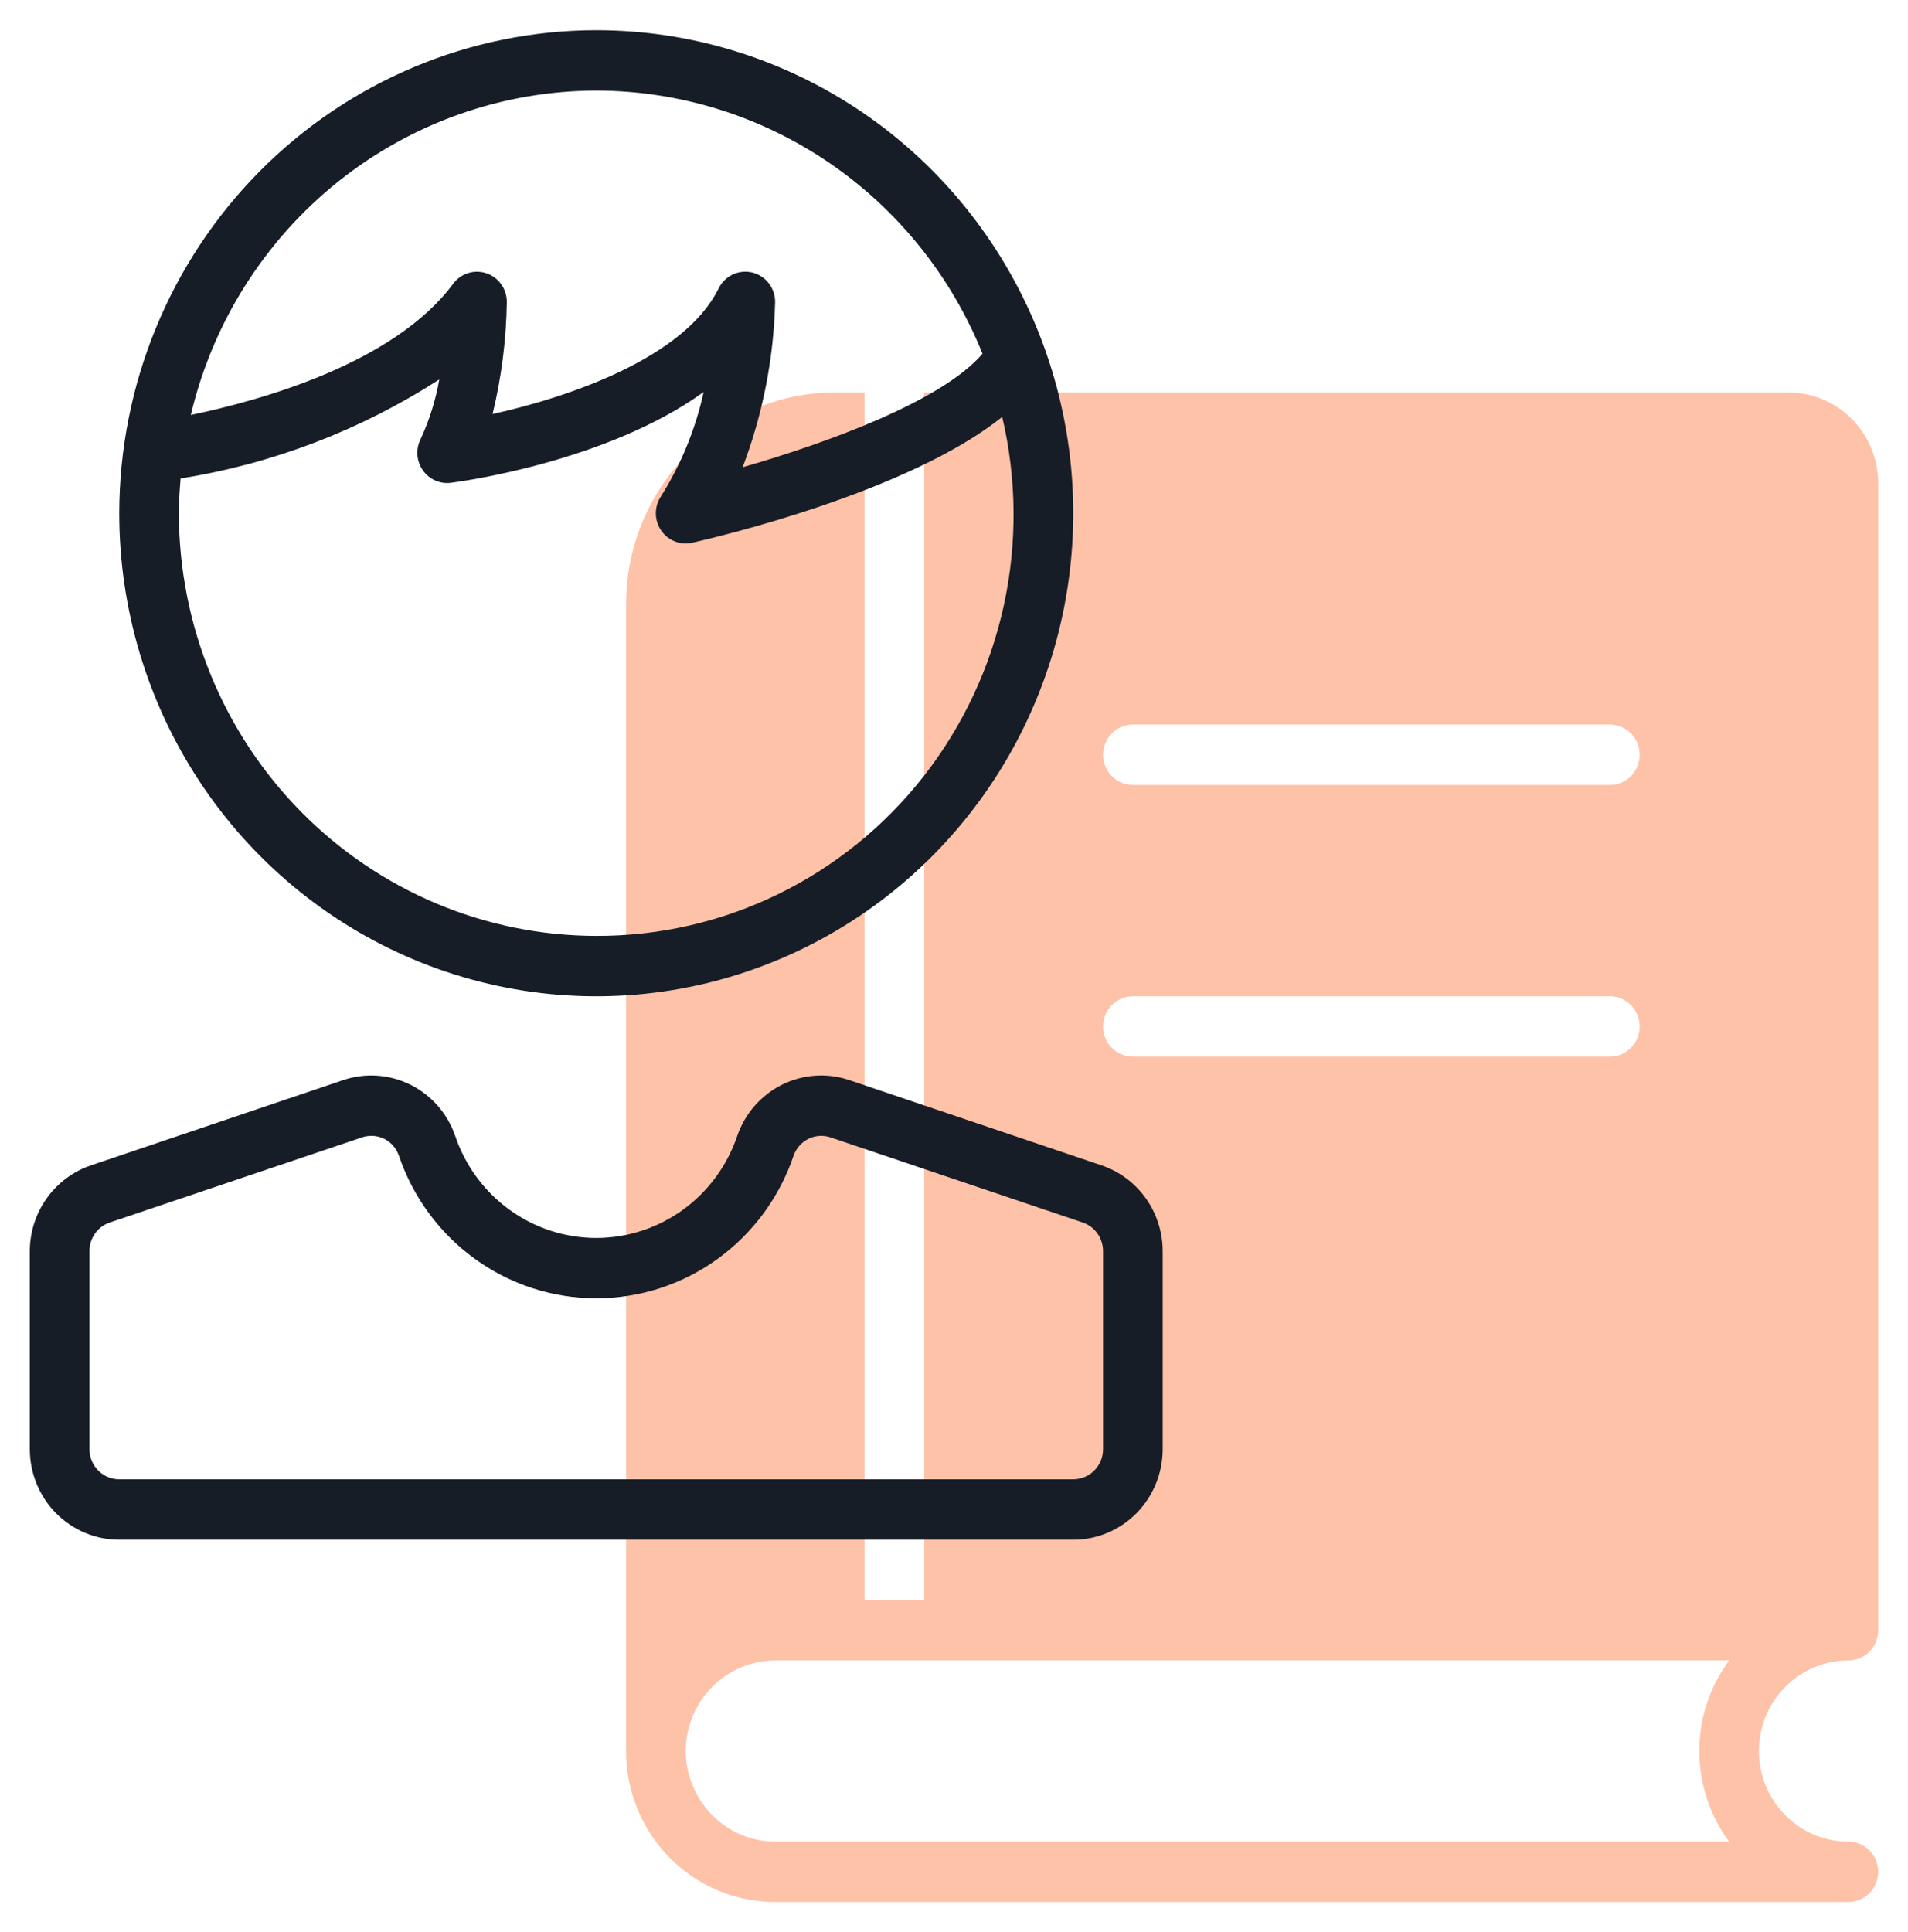 <svg width="80" height="81" viewBox="0 0 80 81" fill="none" xmlns="http://www.w3.org/2000/svg">
<path opacity="0.4" d="M77.5 69.609C77.832 69.609 78.15 69.476 78.384 69.239C78.618 69.001 78.75 68.679 78.75 68.344V20.25C78.747 19.244 78.351 18.28 77.648 17.569C76.946 16.857 75.994 16.456 75 16.453H38.75V67.078H36.25V16.453H35C32.68 16.456 30.456 17.39 28.816 19.051C27.175 20.712 26.253 22.964 26.25 25.312V73.406C26.247 73.831 26.289 74.256 26.375 74.672C26.663 76.101 27.43 77.386 28.546 78.308C29.663 79.231 31.059 79.735 32.5 79.734H77.5C77.832 79.734 78.15 79.601 78.384 79.364C78.618 79.126 78.75 78.804 78.75 78.469C78.75 78.133 78.618 77.811 78.384 77.574C78.15 77.337 77.832 77.203 77.5 77.203C76.505 77.203 75.552 76.803 74.848 76.091C74.145 75.379 73.75 74.413 73.75 73.406C73.75 72.399 74.145 71.433 74.848 70.722C75.552 70.009 76.505 69.609 77.5 69.609ZM47.5 30.375H67.5C67.832 30.375 68.15 30.508 68.384 30.746C68.618 30.983 68.75 31.305 68.75 31.641C68.75 31.976 68.618 32.298 68.384 32.536C68.15 32.773 67.832 32.906 67.5 32.906H47.5C47.169 32.906 46.85 32.773 46.616 32.536C46.382 32.298 46.25 31.976 46.25 31.641C46.25 31.305 46.382 30.983 46.616 30.746C46.85 30.508 47.169 30.375 47.5 30.375ZM47.5 41.766H67.5C67.832 41.766 68.15 41.899 68.384 42.136C68.618 42.374 68.75 42.696 68.75 43.031C68.75 43.367 68.618 43.689 68.384 43.926C68.15 44.163 67.832 44.297 67.5 44.297H47.5C47.169 44.297 46.85 44.163 46.616 43.926C46.382 43.689 46.25 43.367 46.25 43.031C46.25 42.696 46.382 42.374 46.616 42.136C46.85 41.899 47.169 41.766 47.5 41.766ZM72.5 77.203H32.5C31.726 77.201 30.972 76.957 30.341 76.503C29.71 76.05 29.233 75.41 28.975 74.672C28.824 74.268 28.747 73.839 28.75 73.406C28.753 72.4 29.149 71.436 29.852 70.725C30.554 70.013 31.506 69.612 32.5 69.609H72.5C71.689 70.705 71.25 72.037 71.25 73.406C71.25 74.775 71.689 76.108 72.5 77.203Z" fill="#FD6727"/>
<path d="M5 21.516C5 25.521 6.173 29.436 8.371 32.766C10.568 36.096 13.692 38.691 17.346 40.224C21.001 41.757 25.022 42.158 28.902 41.377C32.781 40.595 36.345 38.666 39.142 35.834C41.939 33.002 43.844 29.394 44.616 25.466C45.387 21.538 44.991 17.466 43.478 13.766C41.964 10.066 39.4 6.903 36.111 4.678C32.822 2.453 28.956 1.266 25 1.266C19.698 1.272 14.614 3.408 10.865 7.204C7.115 11 5.006 16.147 5 21.516ZM25 39.234C20.36 39.229 15.912 37.361 12.631 34.039C9.35 30.717 7.505 26.213 7.5 21.516C7.5 21.025 7.534 20.541 7.572 20.059C11.431 19.446 15.123 18.033 18.418 15.909C18.266 16.777 18.002 17.621 17.631 18.419C17.53 18.624 17.486 18.852 17.503 19.081C17.52 19.309 17.599 19.529 17.729 19.715C17.86 19.902 18.039 20.05 18.246 20.142C18.453 20.235 18.68 20.268 18.905 20.24C19.241 20.198 25.422 19.381 29.503 16.434C29.162 17.988 28.555 19.471 27.71 20.813C27.571 21.023 27.498 21.271 27.499 21.524C27.5 21.777 27.576 22.023 27.718 22.232C27.859 22.441 28.058 22.602 28.291 22.694C28.523 22.787 28.777 22.807 29.021 22.752C30.059 22.518 38.104 20.627 42.021 17.477C42.634 20.076 42.656 22.783 42.086 25.392C41.515 28.001 40.367 30.446 38.729 32.541C37.09 34.635 35.003 36.326 32.624 37.486C30.247 38.645 27.639 39.243 25 39.234ZM25 3.797C28.476 3.801 31.872 4.853 34.756 6.817C37.64 8.781 39.882 11.57 41.196 14.828C39.486 16.831 34.615 18.587 31.137 19.589C31.98 17.374 32.441 15.029 32.5 12.656C32.5 12.371 32.405 12.094 32.23 11.87C32.056 11.646 31.811 11.489 31.537 11.423C31.263 11.358 30.975 11.388 30.719 11.509C30.464 11.63 30.257 11.835 30.131 12.091C28.696 15.002 23.869 16.647 20.652 17.358C21.027 15.819 21.227 14.241 21.25 12.656C21.25 12.391 21.168 12.132 21.014 11.916C20.861 11.701 20.644 11.54 20.395 11.456C20.146 11.372 19.878 11.369 19.627 11.448C19.377 11.527 19.157 11.684 19 11.897C16.512 15.256 10.859 16.805 8 17.396C8.917 13.527 11.091 10.083 14.175 7.616C17.258 5.15 21.071 3.805 25 3.797Z" fill="#161D27"/>
<path d="M46.186 48.853L35.625 45.284C34.696 44.966 33.68 45.031 32.798 45.467C31.916 45.902 31.24 46.672 30.915 47.609C30.494 48.859 29.698 49.945 28.637 50.714C27.576 51.483 26.304 51.897 24.999 51.897C23.694 51.897 22.422 51.483 21.361 50.714C20.3 49.945 19.503 48.859 19.082 47.609C18.758 46.672 18.081 45.903 17.2 45.468C16.319 45.032 15.304 44.966 14.375 45.284L3.814 48.853C3.068 49.105 2.42 49.587 1.96 50.232C1.499 50.878 1.251 51.653 1.25 52.449V60.75C1.25 61.757 1.645 62.722 2.348 63.435C3.052 64.147 4.005 64.547 5 64.547H45C45.995 64.547 46.948 64.147 47.652 63.435C48.355 62.722 48.75 61.757 48.75 60.75V52.449C48.749 51.653 48.501 50.878 48.041 50.232C47.58 49.587 46.932 49.105 46.186 48.853ZM46.25 60.75C46.25 61.086 46.118 61.407 45.884 61.645C45.65 61.882 45.331 62.015 45 62.015H5C4.668 62.015 4.351 61.882 4.116 61.645C3.882 61.407 3.75 61.086 3.75 60.75V52.449C3.75 52.183 3.832 51.924 3.986 51.708C4.139 51.493 4.356 51.331 4.605 51.248L15.165 47.685C15.468 47.577 15.802 47.594 16.093 47.733C16.383 47.872 16.608 48.122 16.719 48.428C17.308 50.177 18.424 51.697 19.909 52.772C21.394 53.848 23.174 54.426 25 54.426C26.826 54.426 28.606 53.848 30.091 52.772C31.576 51.697 32.692 50.177 33.281 48.428C33.393 48.123 33.618 47.874 33.908 47.735C34.199 47.596 34.532 47.578 34.835 47.685L45.395 51.248C45.644 51.331 45.861 51.493 46.014 51.708C46.167 51.924 46.25 52.183 46.25 52.449V60.75Z" fill="#161D27"/>
</svg>
